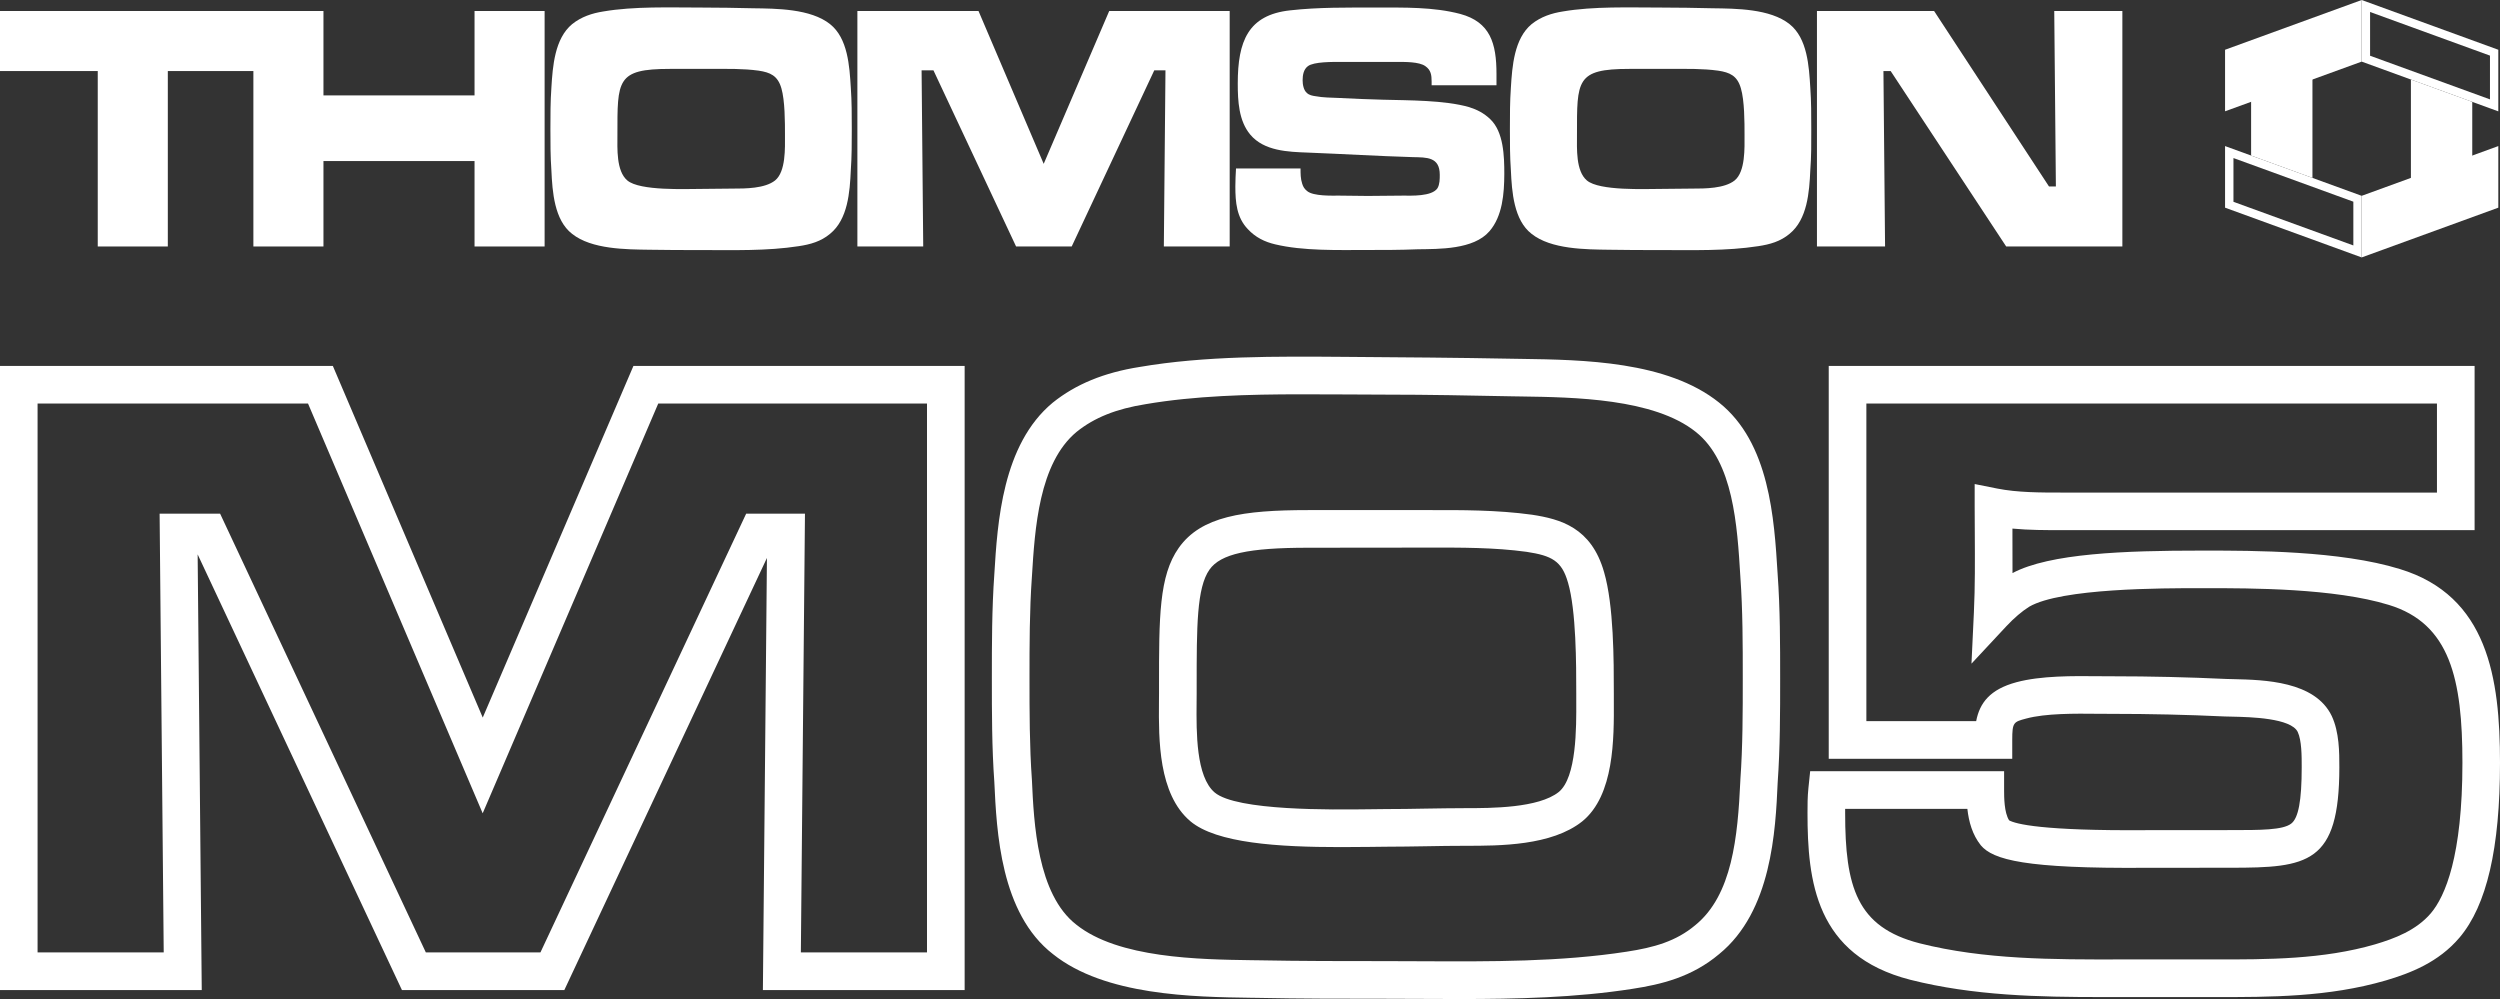 <svg enable-background="new 0 0 3839 1534.1" viewBox="0 0 3839 1534.1" xmlns="http://www.w3.org/2000/svg"><rect x="0" y="0" width="3839" height="1534.1" fill="#333333" stroke="none"/><g fill="#fff"><path d="m1481.2 1520.3h-309.7l6.2-663.5-311.1 663.5h-249.4l-313.7-669 6.3 669h-309.8v-958.4h511.1l230.2 540 231.4-540h508.6v958.4zm-251.4-57.8h193.7v-842.8h-412.7l-269.6 629.2-268.2-629.2h-415.3v842.8h193.7l-6.3-673.7h92.9l315.9 673.7h176l315.9-673.7h90.3z"/><path d="m2240.5 1534.1c-18.9 0-37.8-.1-56.6-.2-18.6-.1-37.1-.2-55.5-.2-65.1 0-132.5 0-198.2-1.4l-8.5-.1c-89.7-1.3-225.1-3.3-304.7-67-80.9-62.6-86.6-188.9-90.1-264.3-3.8-52.9-3.8-107-3.8-159.3s0-106.4 3.8-160c4.8-79 12.2-198.9 89.6-263.2 35.3-28.4 78.9-46.3 133.5-54.9 100.2-17.2 209.8-16.3 315.8-15.5 89.4.7 170.4 1.2 257.9 2.9l12.5.2c94.5 1.4 223.9 3.3 303.5 67 77.7 61.8 84.8 178.1 90 263 3.9 54.2 3.9 108.3 3.9 160.6 0 52.2 0 106.1-3.8 159.7-3.3 74.2-9.1 197.9-89.9 263.7-42 35.4-89 46.6-133.4 53.4-87.3 13.6-177.4 15.6-266 15.6zm-242.1-928.6c-81.9 0-163.9 2.3-238.9 15.1-45.4 7.2-79.1 20.7-106.3 42.6-57.9 48.1-64.1 148.8-68.6 222.3-3.7 51.9-3.7 104.9-3.7 156.2s0 104.3 3.7 155.9c3 66.2 8.1 175.7 68.2 222.3 64.5 51.6 188.1 53.4 269.9 54.6l8.7.1c65.3 1.3 132.3 1.3 197.2 1.3 18.5 0 37.1.1 55.8.2 104.3.5 212.1 1 313.6-14.7 41.8-6.4 75.7-15.8 105.4-40.8 56.6-46.1 65.1-135.1 69.1-222.3v-.8c3.7-51.6 3.7-104.6 3.7-155.9s0-104.3-3.7-155.9c-4.8-79.4-10.8-176.7-68.5-222.5-64.2-51.4-187.1-53.2-268.4-54.4l-12.9-.2c-66.4-1.3-129.1-2.6-194.2-2.6-20.6 0-41.6-.2-63-.3-22.2 0-44.7-.2-67.1-.2zm60.1 695.3c-95.4 0-190.5-5.9-230.7-39.8-49.2-41.9-48.5-126-48.1-181.7l.1-14.6v-11.2c0-105.6-.1-169.3 30.3-212.2 34.3-48.5 98.8-58 198.7-58h183.2c52.5-.1 106.8-.3 160.6 7.1 43.5 6.7 91.1 19.5 110.6 88.1 15 51.2 15 135.8 15 186.3v11.4c.3 57.8.8 145.1-48.5 185.1-47.1 37.5-126.7 37.5-179.3 37.5-20 0-40.3.3-60.6.7-20.6.3-41.2.7-61.5.7-6.9 0-15.6.1-25.6.3-14.5.1-29.3.3-44.2.3zm-49.6-459.7c-92 0-134.5 9.4-151.6 33.6-19.7 27.9-19.7 87.9-19.7 178.8v11.2l-.1 15c-.4 44.9-.9 112.8 27.7 137.2 33.7 28.5 181.3 26.5 236.9 25.8 10.3-.1 19.2-.3 26.3-.3 20 0 40.3-.3 60.6-.7 20.6-.3 41.2-.7 61.5-.7 39.1 0 112 0 143.1-24.8 27.5-22.4 27.1-98.8 26.9-139.8v-11.8c0-44.3 0-126.8-12.7-170.1l-.1-.2c-9.4-33-24.8-41-63.4-46.9-49.3-6.8-101.6-6.6-152.1-6.5z"/><path d="m3229.1 1531.1c-97.9 0-198.3-1.9-295.8-26.6-145.5-37.3-157.7-151.8-157.7-256.2 0-12.6 0-24.4 1.4-38.1l2.7-25.9h297.8v28.9c0 10.5 0 34.5 7.7 46.5 9.8 5.5 49.6 16.3 210.6 15.1l129.2-.1c46.6 0 80.3 0 93.3-9.9 11.2-8.5 16.2-35.3 16.2-86.8 0-17.2 0-40.9-6.1-54-10.3-21.4-72.9-22.9-99.6-23.5-4.5-.1-8.7-.2-12.5-.3-57.4-2.7-115.4-4-172.6-4-6.7 0-13.9-.1-21.4-.1-36-.4-80.9-.8-110.9 7.3-19.4 5.2-21.4 5.7-21.4 32.9v28.9h-281.8v-603.3h991.8v252.2h-633c-25.2 0-51.1 0-76.7-2.4v7.2c.1 20.1.2 40.6.1 61.1 57.3-30.4 172.8-34.5 289.3-34.5h7.5c72.1 0 206.4 0 298 28.3 135.1 41.2 153.8 167.4 153.8 297.6 0 131.1-20.3 218.9-62.2 268.4l-.1.1c-32.2 37.9-75.3 54.5-113.2 65.7-88 25.6-177.2 25.6-263.6 25.5h-115.9-27.4c-9.1 0-18.3 0-27.5 0zm-395.7-289v6.2c0 113.4 17.7 175.4 114.2 200.2 99.5 25.2 205.9 25 308.9 24.8h130.7 12.8c82.3.1 167.3.1 247.3-23.2 29.6-8.8 63-21.3 85.5-47.7 22.1-26.2 48.5-87.6 48.5-231.1 0-128.4-18.9-213.7-113-242.4-83.4-25.7-212-25.7-281.1-25.7h-7.6c-58.6 0-214.5-.1-263.6 28.5-11.1 7-23.1 17.2-35 29.9l-53.6 57.5 3.7-78.5c1.9-39.8 1.6-81.2 1.4-121.3-.1-13.6-.2-27.2-.2-40.8v-35.2l34.5 6.9c31.2 6.2 66.2 6.2 100.1 6.2h575.3v-136.7h-876.2v487.7h168.6c5.4-28.2 21.4-48.9 61.9-59.8 37.6-10.1 86.9-9.6 126.4-9.2 7.3.1 14.2.1 20.8.1 58.1 0 117 1.4 175 4.1 3.2.1 7.2.2 11.4.3 46.6 1.1 124.7 2.9 150.5 56.5 11.7 25 11.7 56 11.7 78.7 0 148.5-48.3 154.4-167.3 154.4l-128.7.1c-186.5 1.4-235.7-12.2-254.6-34.6-13-16.4-18.4-36.2-20.6-55.9zm250.7 17"/><path d="m257.7 109.1v269.4h-107.6v-269.4h-150.1v-92.2h407.8v92.2z"/><path d="m728.7 378.5v-131.2h-232v131.2h-107.6v-361.6h107.6v129.6h232v-129.6h107.6v361.6z"/><path d="m1306.5 261.4c-1.5 33.6-4.5 75.4-31.8 97.6-14.2 11.9-30.3 16.3-48 19-49 7.6-100.6 6-150.1 6-26.3 0-53.1 0-79.3-.5-35.4-.5-88.9-.5-118.8-24.4-27.3-21.1-30.3-64.5-31.8-97.6-1.5-21.1-1.5-42.3-1.5-63.4s0-42.3 1.5-63.4c2-33.1 5.1-75.4 31.8-97.6 14.2-11.4 30.8-16.8 48-19.5 47.5-8.1 102.1-6 150.1-6 26.8 0 53.1.5 79.8 1.1 35.4.5 88.4.5 118.3 24.4 27.3 21.7 29.8 64.5 31.8 97.6 1.5 21.1 1.5 42.3 1.5 63.4 0 21 0 42.2-1.5 63.3zm-106.6-125.8c-5.6-19.5-17.2-24.4-34.9-27.1-23.8-3.3-48-2.7-71.8-2.7h-64.7c-81.9 0-80.4 17.3-80.4 101.4 0 20.6-2 55.3 15.2 69.9 19.2 16.3 90 13 113.2 13 16.2 0 32.8-.5 49-.5 18.7 0 49 0 64.7-12.5 16.7-13.6 15.2-49.9 15.2-69.9 0-19.5 0-52.6-5.5-71.6z"/><path d="m1787.2 378.5 2.5-270.5h-17.2l-126.8 270.5h-85.4l-126.9-270.5h-18.2l2.5 270.5h-101.1v-361.6h186l100.1 234.7 100.6-234.7h185v361.6z"/><path d="m2287.1 355.2c-24.3 28.2-77.3 27.1-110.2 27.6-26.3 1.1-52.6 1.1-78.8 1.1-44 0-97 1.6-140-8.7-16.2-3.8-30.3-10.8-41.9-23.3-17.2-17.9-19.2-41.2-19.2-65.6 0-9.2.5-18.4 1-27.6h99.1c0 8.1 0 15.7 2.5 23.3 1.5 4.9 3.5 8.1 7.6 11.4 9.6 8.1 38.4 7 49.5 7 14.7 0 28.8.5 43.5.5 18.2 0 35.9-.5 54.1-.5 12.6 0 44.5 1.6 53.1-11.4 3.5-6 3.5-14.1 3.5-20.6 0-27.6-20.2-26.6-40.9-27.1-54.1-1.6-108.1-4.9-162.2-7-29.3-1.1-66.7-2.2-87.9-27.6-17.7-21.1-19.2-51.5-19.2-78.6 0-64.5 15.7-105.2 80.4-112.2 43.5-4.9 88.4-4.3 132.4-4.3 42.4 0 87.4-1.1 128.9 9.8 46 12.5 55.6 45 55.6 92.2v17.3h-99.6v-5.4c0-10.3-1-17.9-9.6-23.9-9.6-7-32.3-6.5-43.5-6.5h-87.4c-10.6 0-40.4-.5-49.5 6.5-6.6 4.9-8.1 13.6-8.1 21.7 0 6.5 1.5 15.2 6.6 19.5 3.5 3.3 8.6 4.3 13.1 4.9 11.6 2.2 23.8 2.2 35.4 2.7 22.7 1.1 45.5 2.2 68.2 2.7 38.9 1.1 94.5.5 132.4 11.4 12.1 3.8 22.7 9.2 32.3 18.4 20.7 19.5 21.7 56.9 21.7 84-.1 30.3-2.7 65-22.9 88.3z"/><path d="m2779.9 261.4c-1.5 33.6-4.5 75.4-31.8 97.6-14.2 11.9-30.3 16.3-48 19-49 7.6-100.6 6-150.1 6-26.3 0-53.1 0-79.3-.5-35.4-.5-88.9-.5-118.8-24.4-27.3-21.1-30.3-64.5-31.8-97.6-1.5-21.1-1.5-42.3-1.5-63.4s0-42.3 1.5-63.4c2-33.1 5.1-75.4 31.8-97.6 14.2-11.4 30.8-16.8 48-19.5 47.5-8.1 102.1-6 150.1-6 26.8 0 53.1.5 79.8 1.1 35.4.5 88.4.5 118.3 24.4 27.3 21.7 29.8 64.5 31.8 97.6 1.5 21.1 1.5 42.3 1.5 63.4.1 21 .1 42.2-1.5 63.3zm-106.6-125.8c-5.6-19.5-17.2-24.4-34.9-27.1-23.8-3.3-48-2.7-71.8-2.7h-64.6c-81.9 0-80.4 17.3-80.4 101.4 0 20.6-2 55.3 15.2 69.9 19.2 16.3 90 13 113.2 13 16.2 0 32.8-.5 49-.5 18.7 0 49 0 64.7-12.5 16.7-13.6 15.2-49.9 15.2-69.9 0-19.5 0-52.6-5.6-71.6z"/><path d="m3080.7 378.5-177.4-269.4h-11.1l2.5 269.4h-104.6v-361.6h179.9l176.4 269.4h10.6l-2.5-269.4h104.6v361.6z"/><path d="m3796.4 293.4h-94.2v-171.3l94.2 34.3z"/><path d="m3551 273.2-94.2-34.3v-136.9h94.2z"/><path d="m3626.6 300.7v94.6l209.8-76.4v-94.6z"/><path d="m3429.7 242.7 184.1 67v67.2l-184.1-67zm-12.9-18.4v94.6l209.8 76.4v-94.6z"/><path d="m3416.8 76.4v94.5l209.8-76.3v-94.6z"/><path d="m3639.5 18.4 184.1 67v67.2l-184.1-67zm-12.9-18.4v94.6l209.8 76.4v-94.6z"/></g></svg>